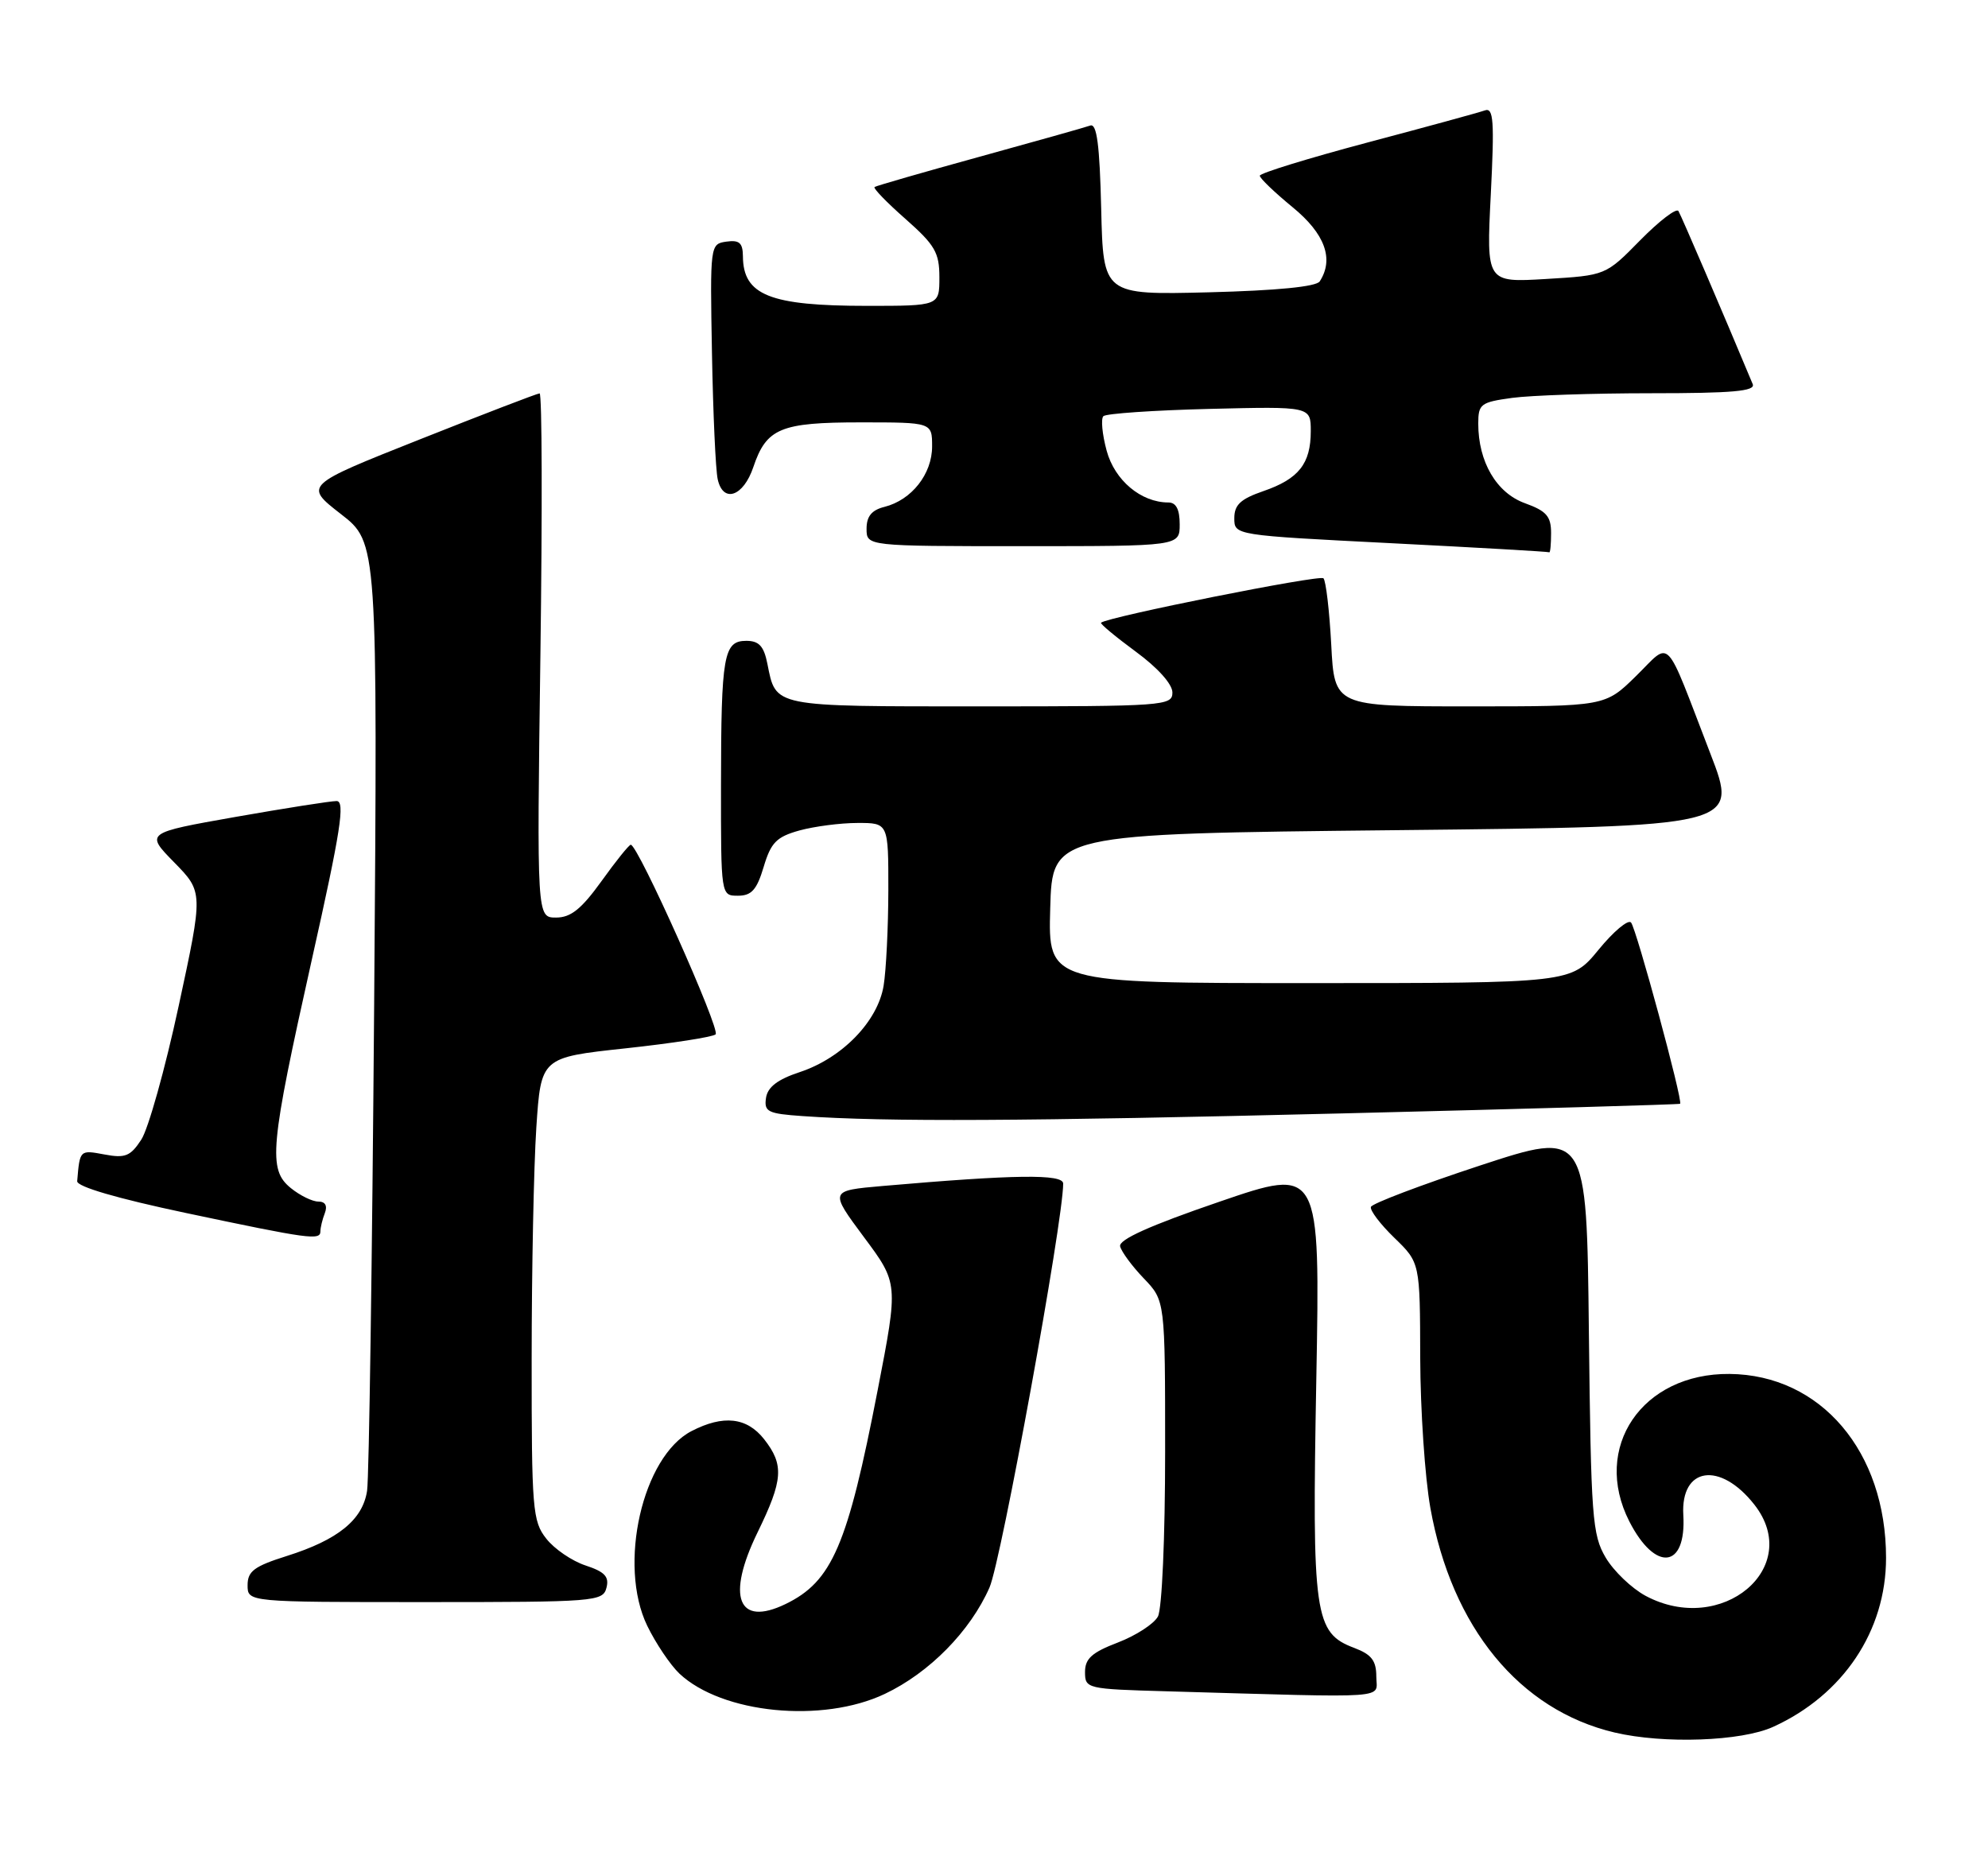 <?xml version="1.0" encoding="UTF-8" standalone="no"?>
<!DOCTYPE svg PUBLIC "-//W3C//DTD SVG 1.1//EN" "http://www.w3.org/Graphics/SVG/1.1/DTD/svg11.dtd" >
<svg xmlns="http://www.w3.org/2000/svg" xmlns:xlink="http://www.w3.org/1999/xlink" version="1.1" viewBox="0 0 273 256">
 <g >
 <path fill="currentColor"
d=" M 243.50 237.13 C 253.12 232.75 259.00 223.95 259.00 213.93 C 259.00 199.32 250.04 188.79 237.51 188.67 C 225.50 188.56 218.56 198.76 223.75 208.93 C 227.32 215.91 231.59 215.42 231.16 208.06 C 230.77 201.44 236.21 200.63 240.91 206.61 C 247.70 215.25 236.42 224.72 225.98 219.14 C 224.07 218.11 221.60 215.75 220.50 213.89 C 218.65 210.76 218.48 208.39 218.19 182.87 C 217.89 155.24 217.89 155.24 203.21 160.06 C 195.14 162.72 188.41 165.27 188.26 165.73 C 188.10 166.20 189.55 168.11 191.49 169.99 C 195.00 173.39 195.00 173.39 195.03 186.45 C 195.05 193.63 195.68 202.90 196.42 207.05 C 199.35 223.48 208.66 234.83 221.73 237.91 C 228.47 239.50 239.15 239.12 243.50 237.13 Z  M 121.50 232.61 C 127.62 229.71 133.24 224.00 135.88 218.00 C 137.49 214.36 146.00 167.68 146.00 162.53 C 146.00 161.19 139.35 161.28 121.20 162.86 C 113.90 163.50 113.90 163.50 118.63 169.87 C 123.37 176.23 123.37 176.23 120.53 190.87 C 116.39 212.25 114.27 217.17 107.87 220.27 C 101.33 223.43 99.71 219.30 104.03 210.43 C 107.55 203.22 107.69 201.15 104.93 197.63 C 102.56 194.62 99.33 194.26 94.96 196.52 C 88.22 200.01 84.83 214.89 88.88 223.25 C 90.06 225.68 92.05 228.63 93.30 229.82 C 99.15 235.31 112.92 236.68 121.50 232.61 Z  M 189.00 230.22 C 189.00 228.04 188.34 227.19 185.99 226.30 C 180.49 224.23 180.16 221.94 180.76 189.45 C 181.29 160.27 181.29 160.27 167.40 165.04 C 157.88 168.30 153.60 170.23 153.82 171.15 C 154.00 171.89 155.46 173.87 157.07 175.55 C 160.00 178.60 160.00 178.60 160.00 199.36 C 160.00 211.14 159.57 220.93 159.01 221.98 C 158.47 222.99 155.99 224.60 153.51 225.55 C 149.95 226.91 149.00 227.76 149.00 229.60 C 149.00 231.89 149.22 231.94 160.25 232.25 C 191.69 233.15 189.00 233.34 189.00 230.22 Z  M 83.28 218.04 C 83.68 216.51 83.05 215.84 80.41 214.97 C 78.55 214.36 76.12 212.70 75.02 211.29 C 73.13 208.90 73.00 207.28 73.01 186.62 C 73.01 174.45 73.30 160.16 73.65 154.85 C 74.29 145.21 74.29 145.21 85.89 143.96 C 92.28 143.27 97.85 142.41 98.27 142.04 C 98.98 141.42 87.61 116.00 86.62 116.00 C 86.38 116.00 84.57 118.25 82.60 121.00 C 79.84 124.83 78.39 126.00 76.36 126.00 C 73.72 126.00 73.72 126.00 74.21 90.00 C 74.48 70.20 74.44 54.01 74.10 54.02 C 73.77 54.03 66.36 56.88 57.62 60.35 C 41.75 66.65 41.75 66.65 46.80 70.58 C 51.86 74.50 51.86 74.50 51.38 138.00 C 51.11 172.93 50.68 202.94 50.41 204.71 C 49.81 208.70 46.42 211.45 39.38 213.67 C 34.91 215.08 34.00 215.76 34.00 217.68 C 34.00 220.00 34.00 220.00 58.38 220.00 C 81.75 220.00 82.79 219.92 83.28 218.04 Z  M 44.00 169.08 C 44.00 168.58 44.27 167.45 44.61 166.58 C 44.99 165.57 44.67 165.00 43.72 165.00 C 42.89 165.00 41.20 164.17 39.94 163.15 C 36.78 160.59 37.06 157.56 42.83 131.74 C 46.79 114.07 47.42 110.00 46.22 110.00 C 45.40 110.00 39.16 110.98 32.34 112.18 C 19.95 114.37 19.95 114.37 23.93 118.43 C 27.91 122.50 27.91 122.50 24.53 138.17 C 22.67 146.80 20.36 155.04 19.40 156.50 C 17.91 158.78 17.19 159.07 14.33 158.53 C 10.95 157.90 10.96 157.89 10.60 162.20 C 10.54 162.95 16.05 164.56 25.50 166.56 C 42.53 170.16 44.00 170.36 44.00 169.08 Z  M 184.50 152.89 C 209.80 152.27 230.60 151.67 230.72 151.57 C 231.14 151.23 224.71 127.51 223.98 126.68 C 223.58 126.22 221.57 127.91 219.51 130.43 C 215.76 135.00 215.76 135.00 179.84 135.00 C 143.93 135.00 143.93 135.00 144.22 124.75 C 144.50 114.50 144.50 114.50 191.62 114.00 C 238.74 113.50 238.74 113.50 234.88 103.50 C 228.45 86.82 229.59 88.01 224.66 92.84 C 220.42 97.00 220.42 97.00 201.84 97.00 C 183.25 97.00 183.25 97.00 182.81 88.51 C 182.56 83.85 182.08 79.75 181.74 79.41 C 181.23 78.89 152.15 84.70 151.20 85.51 C 151.04 85.65 153.18 87.43 155.95 89.47 C 158.97 91.68 161.00 93.94 161.00 95.09 C 161.00 96.92 159.94 97.00 134.62 97.00 C 105.90 97.00 106.58 97.13 105.38 91.15 C 104.90 88.73 104.23 88.00 102.49 88.00 C 99.37 88.00 99.03 89.94 99.01 107.75 C 99.00 123.00 99.00 123.00 101.34 123.00 C 103.20 123.00 103.93 122.19 104.87 119.04 C 105.87 115.69 106.63 114.92 109.78 114.04 C 111.83 113.48 115.41 113.01 117.75 113.01 C 122.00 113.00 122.00 113.00 121.99 122.25 C 121.98 127.34 121.69 133.24 121.34 135.37 C 120.53 140.26 115.65 145.29 109.83 147.22 C 106.77 148.23 105.41 149.28 105.19 150.77 C 104.91 152.67 105.44 152.93 110.19 153.26 C 121.77 154.07 140.47 153.97 184.50 152.89 Z  M 213.00 73.20 C 213.00 70.90 212.37 70.17 209.41 69.10 C 205.50 67.69 203.00 63.42 203.00 58.17 C 203.00 55.48 203.33 55.23 207.64 54.64 C 210.19 54.29 218.79 54.00 226.75 54.00 C 237.93 54.00 241.10 53.72 240.69 52.75 C 236.59 42.92 230.88 29.62 230.49 28.98 C 230.21 28.53 227.85 30.34 225.24 32.99 C 220.50 37.82 220.50 37.82 212.30 38.31 C 204.11 38.80 204.11 38.80 204.72 26.73 C 205.23 16.59 205.10 14.74 203.91 15.16 C 203.14 15.44 195.86 17.43 187.75 19.58 C 179.64 21.74 173.00 23.78 173.00 24.13 C 173.00 24.48 175.03 26.42 177.50 28.45 C 181.95 32.09 183.22 35.57 181.23 38.64 C 180.76 39.37 175.36 39.90 166.00 40.14 C 151.50 40.50 151.50 40.50 151.22 28.66 C 151.01 19.88 150.62 16.92 149.72 17.24 C 149.05 17.48 142.20 19.41 134.50 21.53 C 126.80 23.65 120.32 25.52 120.10 25.68 C 119.87 25.84 121.79 27.82 124.35 30.07 C 128.39 33.64 129.00 34.68 129.00 38.08 C 129.00 42.00 129.00 42.00 119.07 42.00 C 105.71 42.00 102.05 40.54 102.02 35.18 C 102.00 33.35 101.53 32.93 99.75 33.18 C 97.52 33.50 97.50 33.61 97.77 48.50 C 97.92 56.75 98.27 64.54 98.56 65.82 C 99.30 69.15 102.09 68.19 103.45 64.14 C 105.25 58.80 107.18 58.00 118.19 58.00 C 128.00 58.00 128.00 58.00 128.00 61.31 C 128.00 65.09 125.19 68.66 121.47 69.60 C 119.70 70.04 119.00 70.90 119.00 72.61 C 119.00 75.00 119.00 75.00 140.50 75.00 C 162.00 75.00 162.00 75.00 162.00 72.00 C 162.00 69.96 161.51 69.00 160.45 69.00 C 156.69 69.00 153.07 65.96 151.97 61.89 C 151.36 59.64 151.16 57.51 151.52 57.15 C 151.87 56.79 158.43 56.34 166.08 56.15 C 180.00 55.81 180.00 55.81 180.00 59.21 C 180.00 63.68 178.34 65.77 173.49 67.44 C 170.36 68.52 169.50 69.32 169.50 71.16 C 169.50 73.50 169.50 73.50 191.00 74.59 C 202.82 75.19 212.61 75.75 212.75 75.84 C 212.89 75.93 213.00 74.74 213.00 73.20 Z "/>
</g>
</svg>